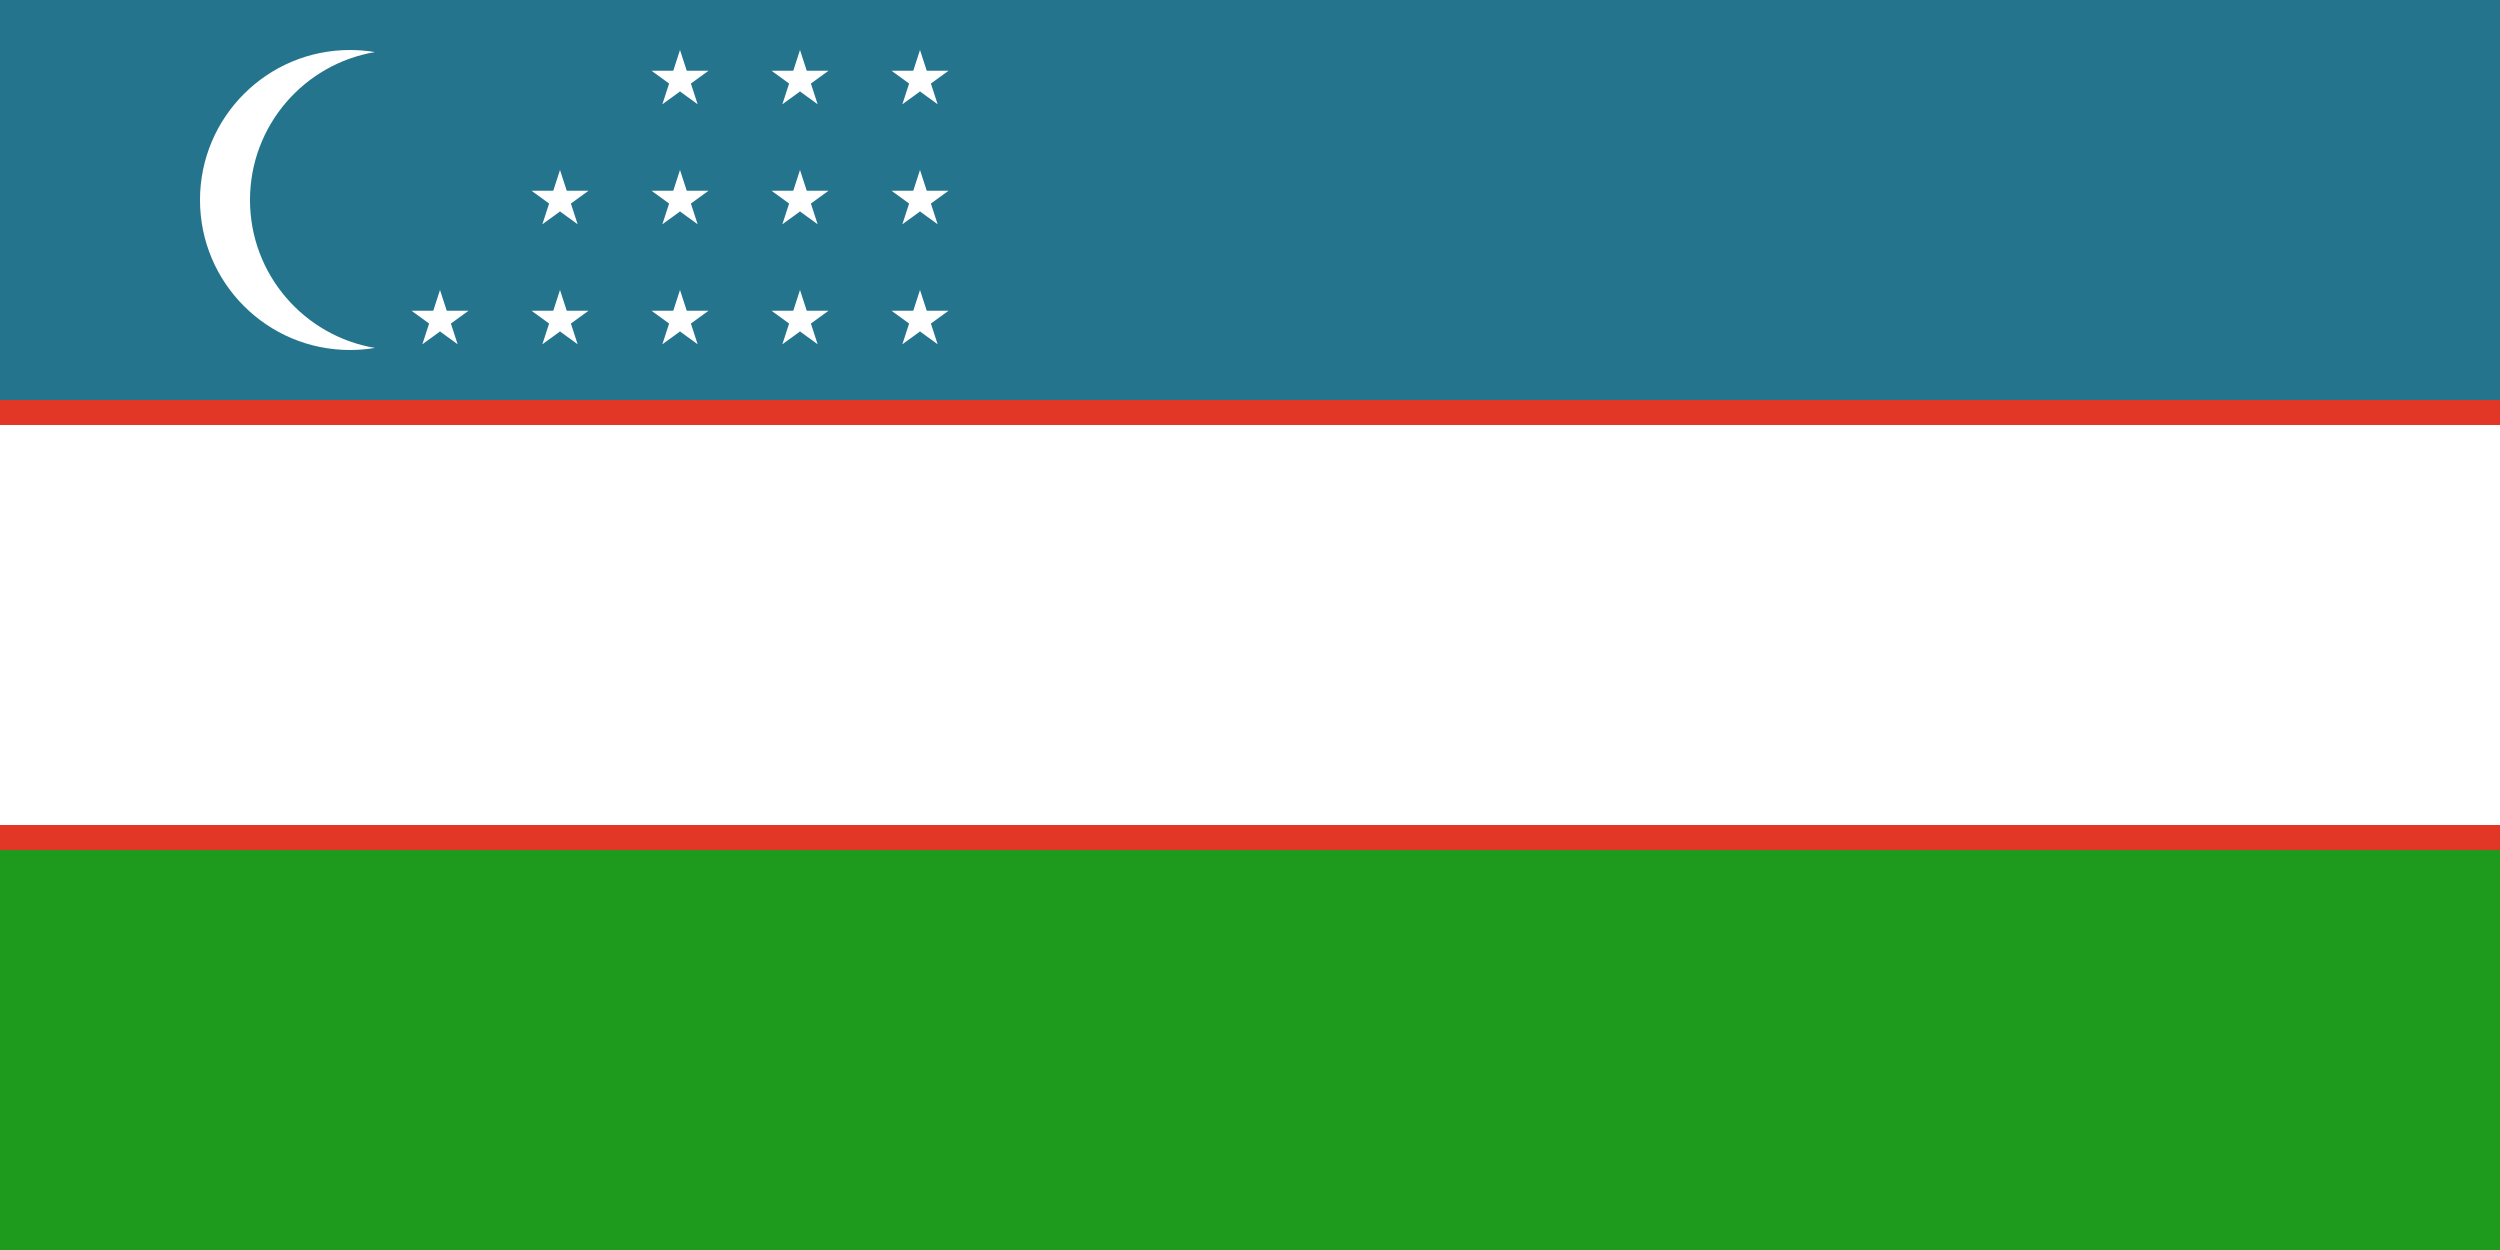<svg width="240" height="120" viewBox="0 0 240 120" fill="none" xmlns="http://www.w3.org/2000/svg">
<path d="M0 0H240V120H0V0Z" fill="#1E9A1C"/>
<path d="M0 0H240V60H0V0Z" fill="#23748C"/>
<path d="M0 38.4H240V81.6H0V38.4Z" fill="#E23726"/>
<path d="M0 40.8H240V79.2H0V40.8Z" fill="white"/>
<path d="M36 33.401C35.22 33.532 34.418 33.6 33.6 33.6C25.647 33.6 19.2 27.153 19.2 19.2C19.2 11.247 25.647 4.8 33.6 4.8C34.418 4.8 35.22 4.868 36 4.999C29.19 6.142 24 12.065 24 19.2C24 26.335 29.19 32.258 36 33.401Z" fill="white"/>
<path d="M64.234 31.06L62.541 29.83H64.634L65.28 27.84L65.927 29.83H68.019L66.326 31.06L66.973 33.05L65.28 31.82L63.587 33.05L64.234 31.06Z" fill="white"/>
<path d="M62.541 18.31H64.634L65.28 16.32L65.927 18.31H68.019L66.326 19.54L66.973 21.53L65.28 20.3L63.587 21.53L64.234 19.54L62.541 18.31Z" fill="white"/>
<path d="M62.541 6.79H64.634L65.28 4.8L65.927 6.79H68.019L66.326 8.02L66.973 10.01L65.28 8.78L63.587 10.01L64.234 8.02L62.541 6.79Z" fill="white"/>
<path d="M75.754 31.06L74.061 29.83H76.154L76.8 27.84L77.447 29.83H79.539L77.846 31.06L78.493 33.05L76.8 31.82L75.107 33.05L75.754 31.06Z" fill="white"/>
<path d="M74.061 18.31H76.154L76.8 16.32L77.447 18.31H79.539L77.846 19.54L78.493 21.53L76.8 20.3L75.107 21.53L75.754 19.54L74.061 18.31Z" fill="white"/>
<path d="M74.061 6.79H76.154L76.8 4.8L77.447 6.79H79.539L77.846 8.02L78.493 10.01L76.8 8.78L75.107 10.01L75.754 8.02L74.061 6.79Z" fill="white"/>
<path d="M87.274 31.06L85.581 29.83H87.674L88.32 27.84L88.967 29.83H91.059L89.366 31.06L90.013 33.05L88.32 31.82L86.627 33.05L87.274 31.06Z" fill="white"/>
<path d="M85.581 18.31H87.674L88.32 16.32L88.967 18.31H91.059L89.366 19.54L90.013 21.53L88.32 20.3L86.627 21.53L87.274 19.54L85.581 18.31Z" fill="white"/>
<path d="M85.581 6.79H87.674L88.32 4.8L88.967 6.79H91.059L89.366 8.02L90.013 10.01L88.32 8.78L86.627 10.01L87.274 8.02L85.581 6.79Z" fill="white"/>
<path d="M41.194 31.06L39.501 29.83H41.594L42.24 27.84L42.887 29.83H44.979L43.286 31.06L43.933 33.05L42.24 31.82L40.547 33.05L41.194 31.06Z" fill="white"/>
<path d="M52.714 31.06L51.021 29.83H53.114L53.76 27.84L54.407 29.83H56.499L54.806 31.06L55.453 33.05L53.76 31.82L52.067 33.05L52.714 31.06Z" fill="white"/>
<path d="M51.021 18.31H53.114L53.76 16.32L54.407 18.31H56.499L54.806 19.54L55.453 21.53L53.76 20.3L52.067 21.53L52.714 19.54L51.021 18.31Z" fill="white"/>
</svg>
